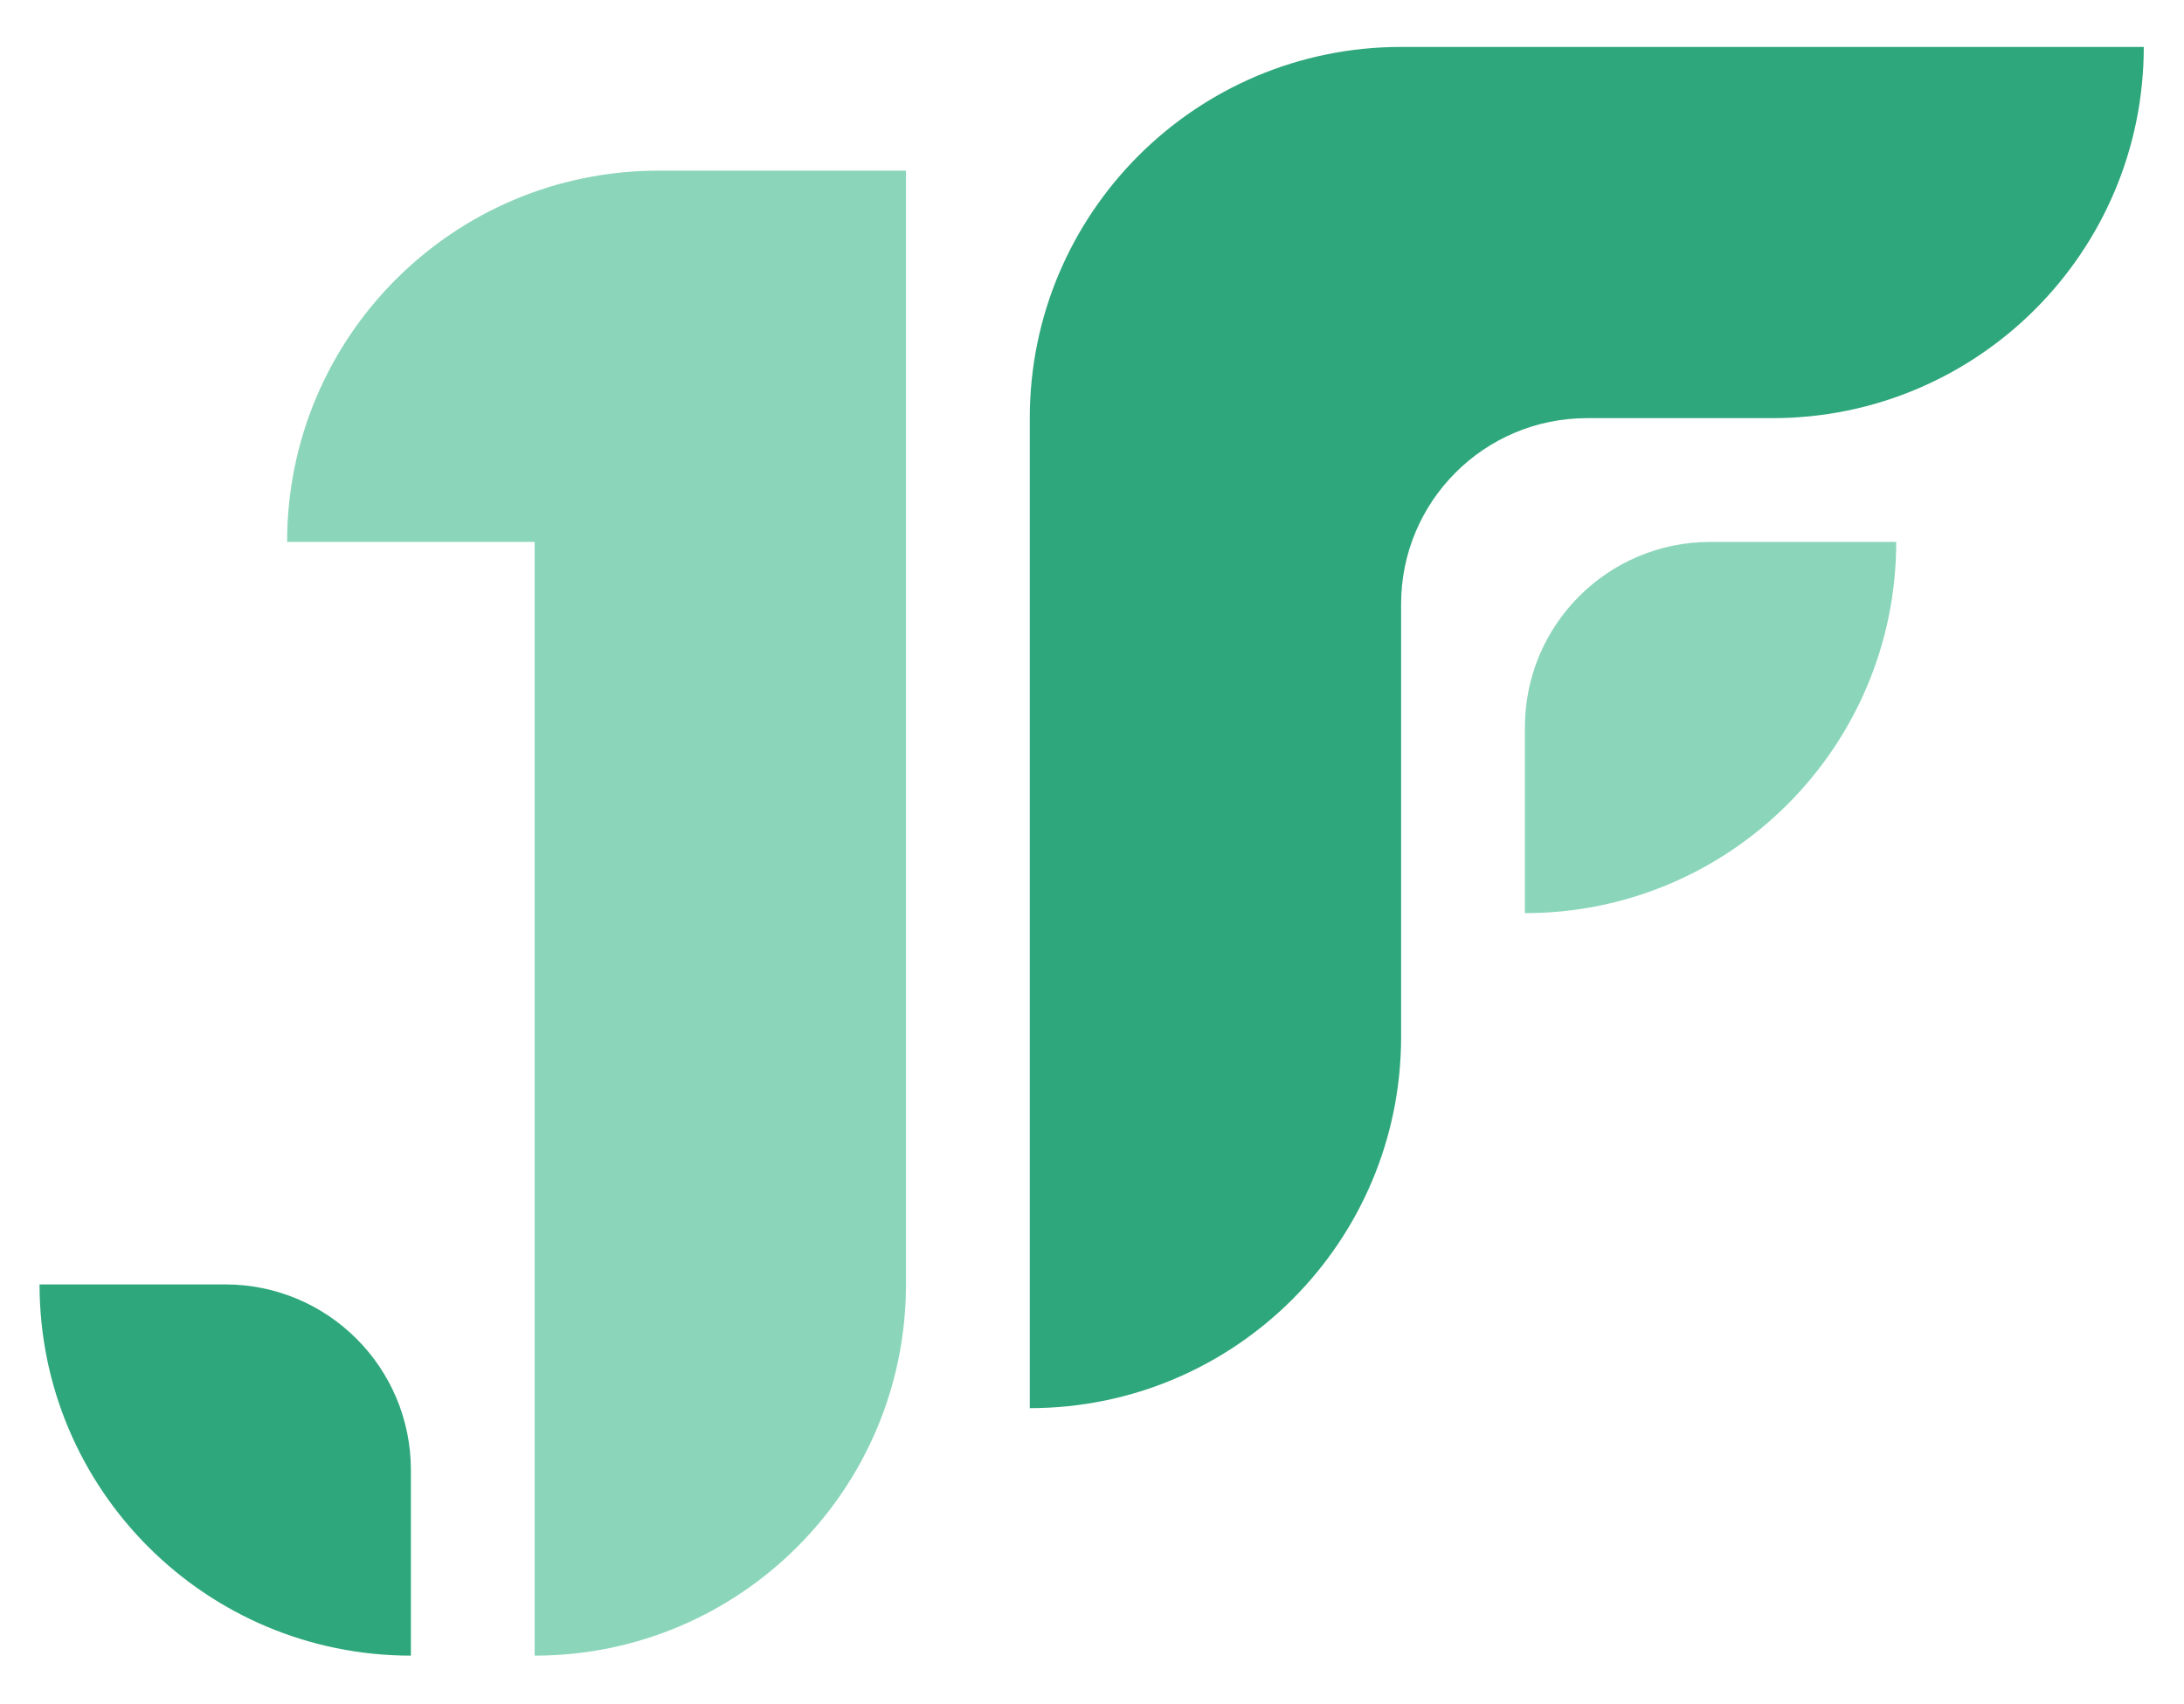 <?xml version="1.0" encoding="UTF-8" standalone="no"?>
<!DOCTYPE svg PUBLIC "-//W3C//DTD SVG 1.1//EN" "http://www.w3.org/Graphics/SVG/1.1/DTD/svg11.dtd">
<svg width="100%" height="100%" viewBox="0 0 1042 813" version="1.1" xmlns="http://www.w3.org/2000/svg" xmlns:xlink="http://www.w3.org/1999/xlink" xml:space="preserve" xmlns:serif="http://www.serif.com/" style="fill-rule:evenodd;clip-rule:evenodd;stroke-linecap:square;stroke-miterlimit:1.5;">
    <g transform="matrix(1,0,0,1,-1870.89,-1099.66)">
        <path d="M1889.76,1712.6L1978.35,1712.6C2027.27,1712.6 2066.93,1752.26 2066.93,1801.18L2066.93,1889.76L2066.93,1889.76C1969.08,1889.76 1889.76,1810.44 1889.76,1712.6L1889.76,1712.6Z" style="fill:rgb(47,167,124);stroke:black;stroke-width:0.01px;"/>
    </g>
    <g transform="matrix(1,0,0,1,-1811.84,-1217.77)">
        <path d="M2569,1417.32C2520.02,1417.32 2480.32,1457.03 2480.32,1506.01C2480.32,1592.98 2480.32,1712.6 2480.32,1712.6C2480.32,1810.44 2400.99,1889.76 2303.15,1889.76L2303.15,1417.32C2303.15,1319.48 2382.47,1240.16 2480.32,1240.16L2834.65,1240.16C2834.65,1338 2755.33,1417.32 2657.48,1417.32C2657.48,1417.32 2613.26,1417.32 2569,1417.32Z" style="fill:rgb(47,167,124);"/>
    </g>
    <g transform="matrix(1,0,0,1,-1870.89,-1099.66)">
        <path d="M2598.43,1446.72C2598.43,1397.87 2638.03,1358.27 2686.88,1358.27L2775.59,1358.27L2775.59,1358.27C2775.59,1456.11 2696.27,1535.43 2598.43,1535.43L2598.43,1535.43L2598.43,1446.72Z" style="fill:rgb(139,214,187);"/>
    </g>
    <g transform="matrix(1,0,0,1,-1811.84,-1099.66)">
        <path d="M2066.93,1358.27L1948.82,1358.27C1948.82,1260.42 2028.14,1181.1 2125.98,1181.1L2244.09,1181.1L2244.09,1712.6C2244.09,1810.44 2164.78,1889.76 2066.93,1889.76L2066.93,1358.27Z" style="fill:rgb(139,214,187);"/>
    </g>
</svg>

